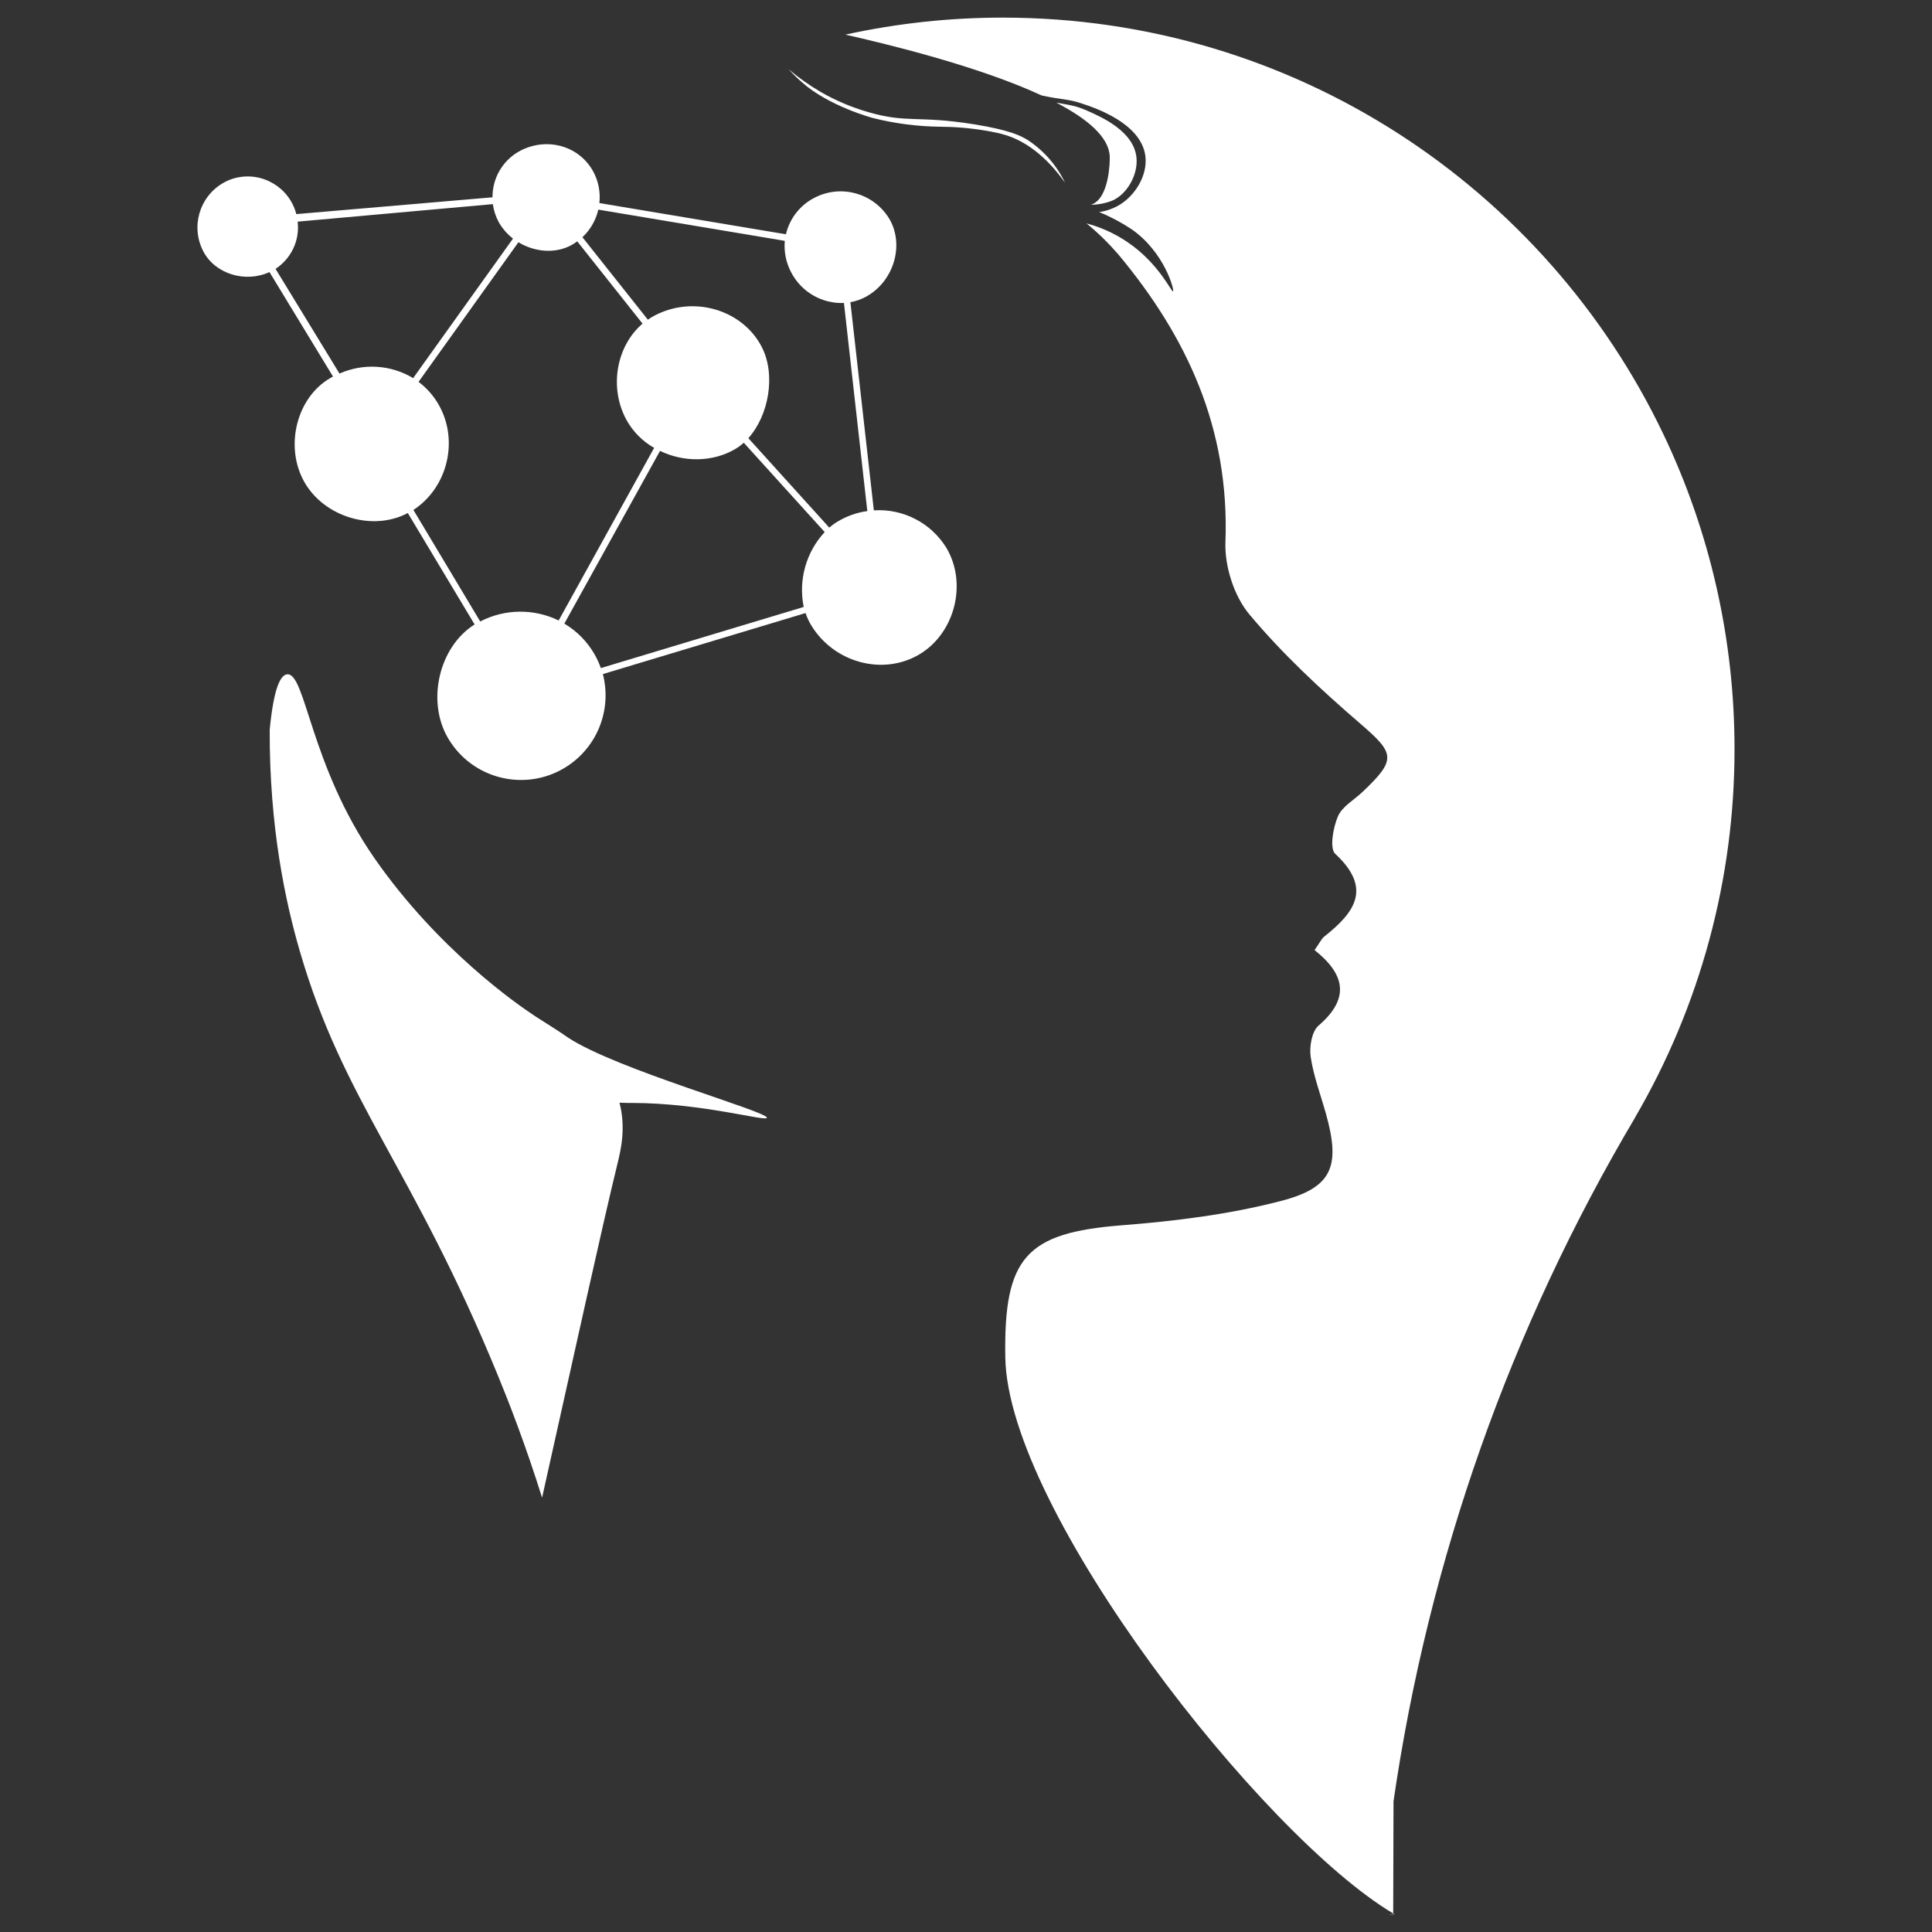 <?xml version="1.0" encoding="utf-8"?>
<!-- Generator: Adobe Illustrator 16.0.0, SVG Export Plug-In . SVG Version: 6.00 Build 0)  -->
<!DOCTYPE svg PUBLIC "-//W3C//DTD SVG 1.1//EN" "http://www.w3.org/Graphics/SVG/1.1/DTD/svg11.dtd">
<svg version="1.1" id="Layer_1" xmlns="http://www.w3.org/2000/svg" xmlns:xlink="http://www.w3.org/1999/xlink" x="0px" y="0px"
	 width="50px" height="50px" viewBox="0 0 50 50" enable-background="new 0 0 50 50" xml:space="preserve">
<rect x="0" y="0" width="50" height="50" fill="#333333" stroke="none"/>
<g>
	<path fill="#FFFFFF" d="M27.563,4.728c-0.215-0.447-0.549-0.83-0.965-1.104c-0.179-0.109-0.463-0.258-1.389-0.407
		c-1.47-0.235-1.729-0.022-2.737-0.315c-0.429-0.123-0.842-0.297-1.229-0.52c-0.295-0.173-0.574-0.369-0.835-0.591
		c0.063,0.067,0.157,0.167,0.278,0.278l0.072,0.063c0.693,0.618,1.828,0.921,1.828,0.921c0.577,0.146,1.169,0.221,1.764,0.227
		c0.127,0.003,0.271,0.003,0.494,0.02c0.414,0.032,0.892,0.106,1.183,0.196C26.782,3.728,27.312,4.373,27.563,4.728z"/>
	<polygon fill="#FFFFFF" points="36.062,49.545 36.062,49.535 35.937,49.545 	"/>
	<polygon fill="#FFFFFF" points="36.088,49.531 36.062,49.516 36.062,49.535 	"/>
	<path fill="#FFFFFF" d="M22.615,13.208L22.008,7.82c0.136-0.023,0.267-0.068,0.388-0.133c0.721-0.381,1.016-1.32,0.631-2.004
		c-0.396-0.68-1.258-0.928-1.954-0.562c-0.37,0.19-0.638,0.536-0.733,0.942l-4.828-0.808c0.031-0.284-0.025-0.573-0.164-0.825
		c-0.377-0.679-1.242-0.9-1.939-0.498c-0.415,0.246-0.667,0.691-0.663,1.174L7.669,5.541c-0.18-0.693-0.887-1.111-1.58-0.934
		C5.982,4.634,5.878,4.676,5.781,4.732c-0.627,0.357-0.854,1.15-0.512,1.787c0.31,0.575,1.086,0.808,1.705,0.522l1.644,2.704
		C8.595,9.758,8.573,9.769,8.55,9.783c-0.871,0.5-1.189,1.761-0.681,2.678c0.51,0.918,1.776,1.301,2.685,0.816l1.729,2.884
		c-0.921,0.575-1.257,1.991-0.679,2.957c0.619,1.038,1.963,1.378,3,0.759c0.836-0.499,1.242-1.488,0.998-2.432l5.246-1.579
		c0.037,0.108,0.084,0.216,0.145,0.315c0.592,0.975,1.863,1.314,2.804,0.752c0.917-0.55,1.242-1.832,0.696-2.754
		C24.097,13.534,23.373,13.158,22.615,13.208z M8.786,9.668L7.131,6.958c0.407-0.267,0.63-0.738,0.572-1.222l5.052-0.453
		c0.021,0.16,0.072,0.314,0.148,0.458c0.094,0.169,0.221,0.315,0.373,0.434l-2.584,3.611C10.115,9.437,9.402,9.394,8.786,9.668z
		 M14.458,16.058c-0.644-0.313-1.396-0.303-2.03,0.026l-1.729-2.887c0.885-0.577,1.186-1.804,0.649-2.732
		c-0.131-0.228-0.307-0.426-0.516-0.582l2.585-3.614c0.431,0.264,0.987,0.307,1.413,0.051c0.038-0.023,0.074-0.049,0.109-0.074
		l1.69,2.13c-0.673,0.574-0.876,1.649-0.416,2.492c0.168,0.302,0.415,0.552,0.716,0.723L14.458,16.058z M20.8,15.708l-5.25,1.582
		c-0.044-0.125-0.1-0.245-0.164-0.358c-0.188-0.328-0.457-0.601-0.781-0.793l2.476-4.47c0.601,0.291,1.346,0.301,1.94-0.044
		c0.082-0.048,0.158-0.104,0.228-0.167l2.094,2.312C20.859,14.291,20.659,15.013,20.8,15.708z M21.681,13.496
		c-0.078,0.046-0.15,0.099-0.22,0.158l-2.094-2.314c0.53-0.59,0.716-1.64,0.349-2.357c-0.499-0.975-1.779-1.347-2.783-0.812
		c-0.058,0.031-0.113,0.063-0.166,0.103l-1.694-2.135c0.204-0.19,0.348-0.439,0.411-0.714l4.826,0.808
		c-0.024,0.283,0.032,0.566,0.166,0.817c0.264,0.507,0.795,0.814,1.365,0.791l0.605,5.386
		C22.176,13.263,21.917,13.355,21.681,13.496z"/>
	<path fill="#FFFFFF" d="M28.265,5.287c-0.011,0.005-0.021,0.008-0.033,0.012c0.188-0.001,0.373-0.037,0.549-0.105
		c0.381-0.16,0.675-0.666,0.631-1.113c-0.066-0.682-0.896-1.047-1.266-1.212c-0.322-0.144-0.502-0.156-0.808-0.212
		c0.806,0.42,1.365,0.892,1.382,1.396C28.726,4.208,28.701,5.111,28.265,5.287z"/>
	<path fill="#FFFFFF" d="M42.315,28.924h-0.002c1.69-2.895,2.58-6.186,2.576-9.539c0.002-2.817-0.625-5.603-1.84-8.146
		C40.004,4.861,33.495,0.456,25.954,0.456c-1.37-0.001-2.737,0.147-4.075,0.44c1.021,0.232,3.414,0.803,5.078,1.574
		c0.549,0.12,0.667,0.082,1.047,0.211c0.339,0.111,1.527,0.51,1.638,1.354c0.066,0.513-0.281,1.057-0.717,1.295
		c-0.148,0.081-0.311,0.135-0.478,0.159c0.29,0.117,0.569,0.266,0.831,0.439c0.857,0.588,1.121,1.586,1.08,1.61
		C30.315,7.566,30,6.822,29.181,6.267c-0.324-0.221-0.685-0.385-1.063-0.486c0.297,0.242,0.572,0.512,0.824,0.803
		c1.767,2.12,2.885,4.495,2.772,7.455c-0.022,0.622,0.228,1.396,0.618,1.859c0.855,1.024,1.846,1.945,2.855,2.815
		c0.912,0.785,0.968,0.935,0.074,1.783c-0.219,0.208-0.525,0.375-0.636,0.632c-0.124,0.29-0.22,0.83-0.069,0.969
		c0.971,0.901,0.496,1.523-0.285,2.142c-0.072,0.058-0.115,0.157-0.25,0.349c0.813,0.645,0.903,1.268,0.101,1.956
		c-0.171,0.148-0.24,0.545-0.202,0.805c0.074,0.5,0.258,0.984,0.396,1.477c0.379,1.355,0.174,1.914-1.185,2.26
		c-1.337,0.346-2.731,0.518-4.108,0.625c-2.467,0.195-3.049,0.826-3.006,3.418c0.063,3.963,6.637,12.369,10.039,14.391
		c0.004-0.971,0.006-1.939,0.008-2.902C36.972,40.365,39.095,34.354,42.315,28.924z"/>
	<path fill="#FFFFFF" d="M14.707,26.857l-0.009-0.006c-0.265-0.186-0.542-0.354-0.81-0.527l-0.074-0.049
		c-0.412-0.271-2.471-1.692-4.119-4.059c-1.676-2.408-1.784-4.826-2.268-4.764c-0.158,0.021-0.338,0.306-0.447,1.43
		c-0.01,2.52,0.406,4.453,0.779,5.734c1.135,3.905,2.916,5.583,5.133,10.997c0.283,0.688,0.705,1.771,1.137,3.146
		c0.881-3.939,1.539-6.955,1.961-8.684c0.07-0.297,0.216-0.879,0.042-1.537c0.145,0.006,0.259,0.006,0.334,0.006
		c1.819,0.004,3.459,0.488,3.481,0.385C19.879,28.768,15.961,27.68,14.707,26.857z"/>
</g>
</svg>
